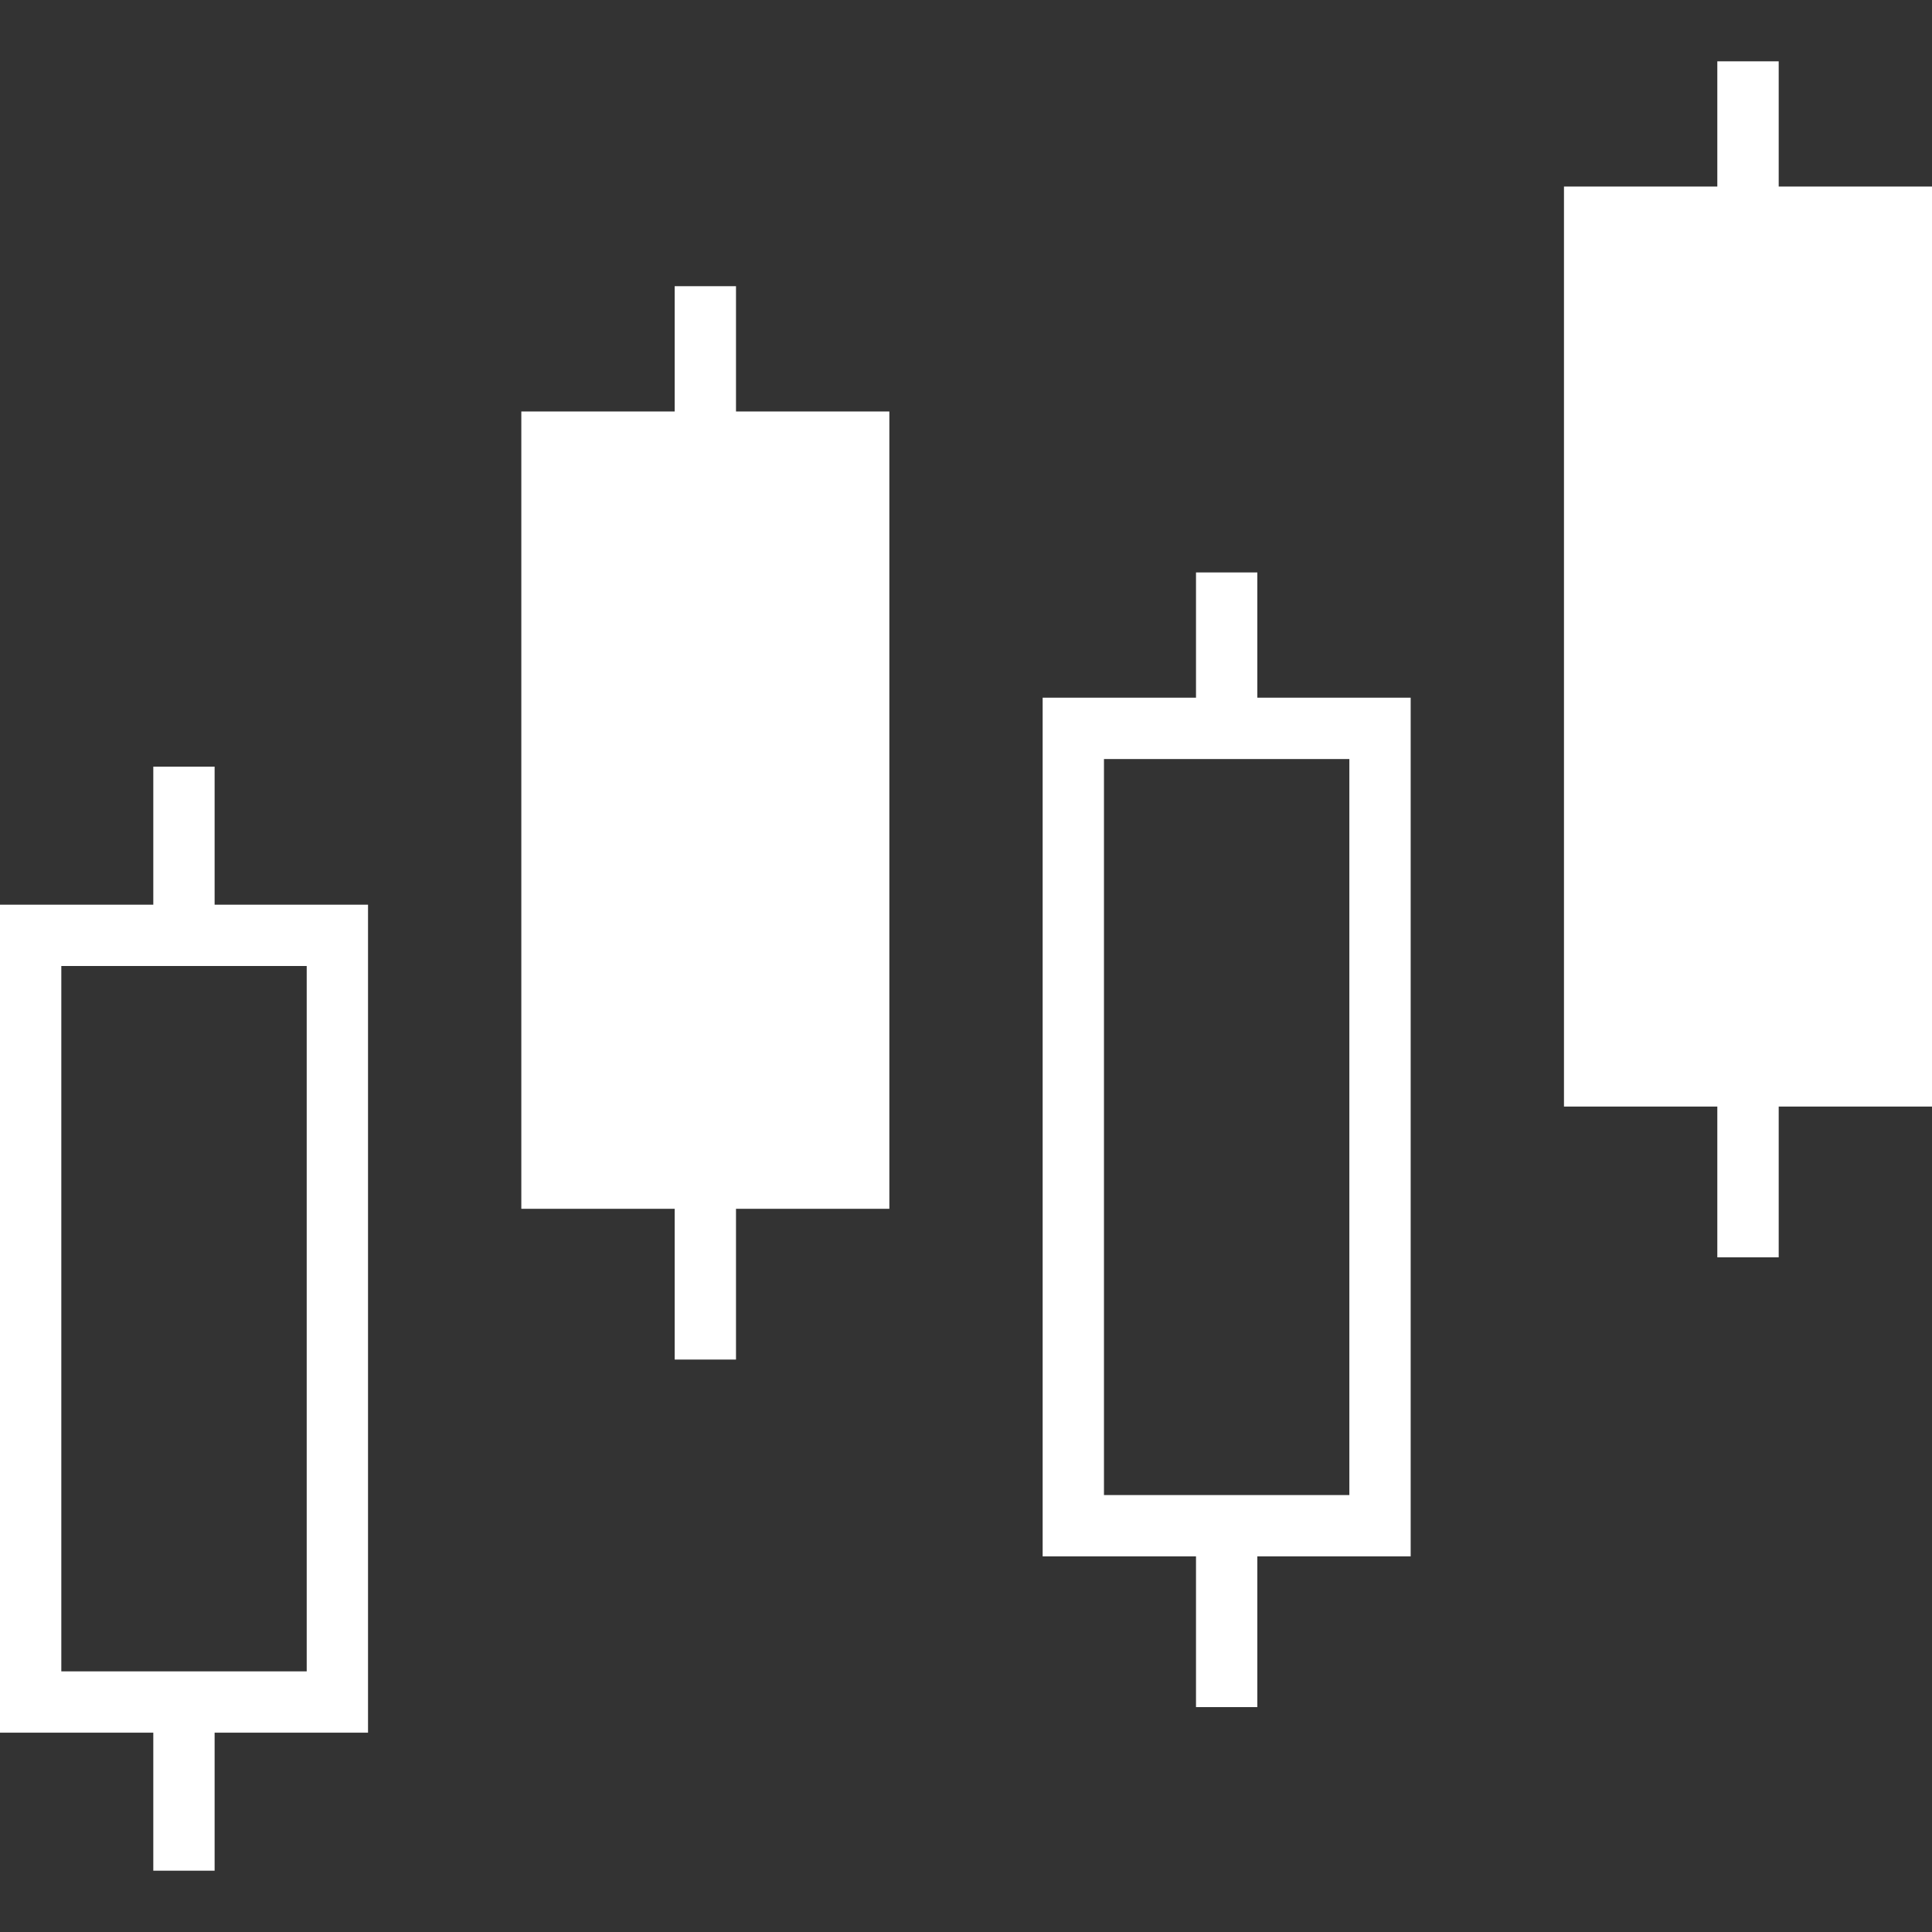 <!DOCTYPE svg PUBLIC "-//W3C//DTD SVG 1.1//EN" "http://www.w3.org/Graphics/SVG/1.1/DTD/svg11.dtd">
<!-- Uploaded to: SVG Repo, www.svgrepo.com, Transformed by: SVG Repo Mixer Tools -->
<svg version="1.1" id="_x32_" xmlns="http://www.w3.org/2000/svg" xmlns:xlink="http://www.w3.org/1999/xlink" width="256px" height="256px" viewBox="0 0 512 512" xml:space="preserve" fill="#ffffff">
<rect x="0" y="0" width="512" height="512" fill="#333333" stroke="none"/>
<g id="SVGRepo_bgCarrier" stroke-width="0"/>
<g id="SVGRepo_tracerCarrier" stroke-linecap="round" stroke-linejoin="round"/>
<g id="SVGRepo_iconCarrier"> <style type="text/css">  .st0{fill:#ffffff;}  </style> <g> <polygon class="st0" points="195.047,75.844 178.797,75.844 178.797,109.047 138.156,109.047 138.156,320.344 178.797,320.344 178.797,360.297 195.047,360.297 195.047,320.344 235.688,320.344 235.688,109.047 195.047,109.047 "/> <polygon class="st0" points="512,49.438 471.375,49.438 471.375,16.25 455.109,16.25 455.109,49.438 414.469,49.438 414.469,293.25 455.109,293.25 455.109,333.203 471.375,333.203 471.375,293.25 512,293.25 "/> <path class="st0" d="M56.875,203.172h-16.25v36.578H0v219.422h40.625v36.578h16.25v-36.578h40.656V239.75H56.875V203.172z M81.281,256v186.922H16.25V256H81.281z"/> <path class="st0" d="M333.203,151.703h-16.25v33.188h-40.641v227.563h40.641v39.953h16.25v-39.953h40.641V184.891h-40.641V151.703z M357.594,201.156v195.047h-65.031V201.156H357.594z"/> </g> </g>
</svg>
